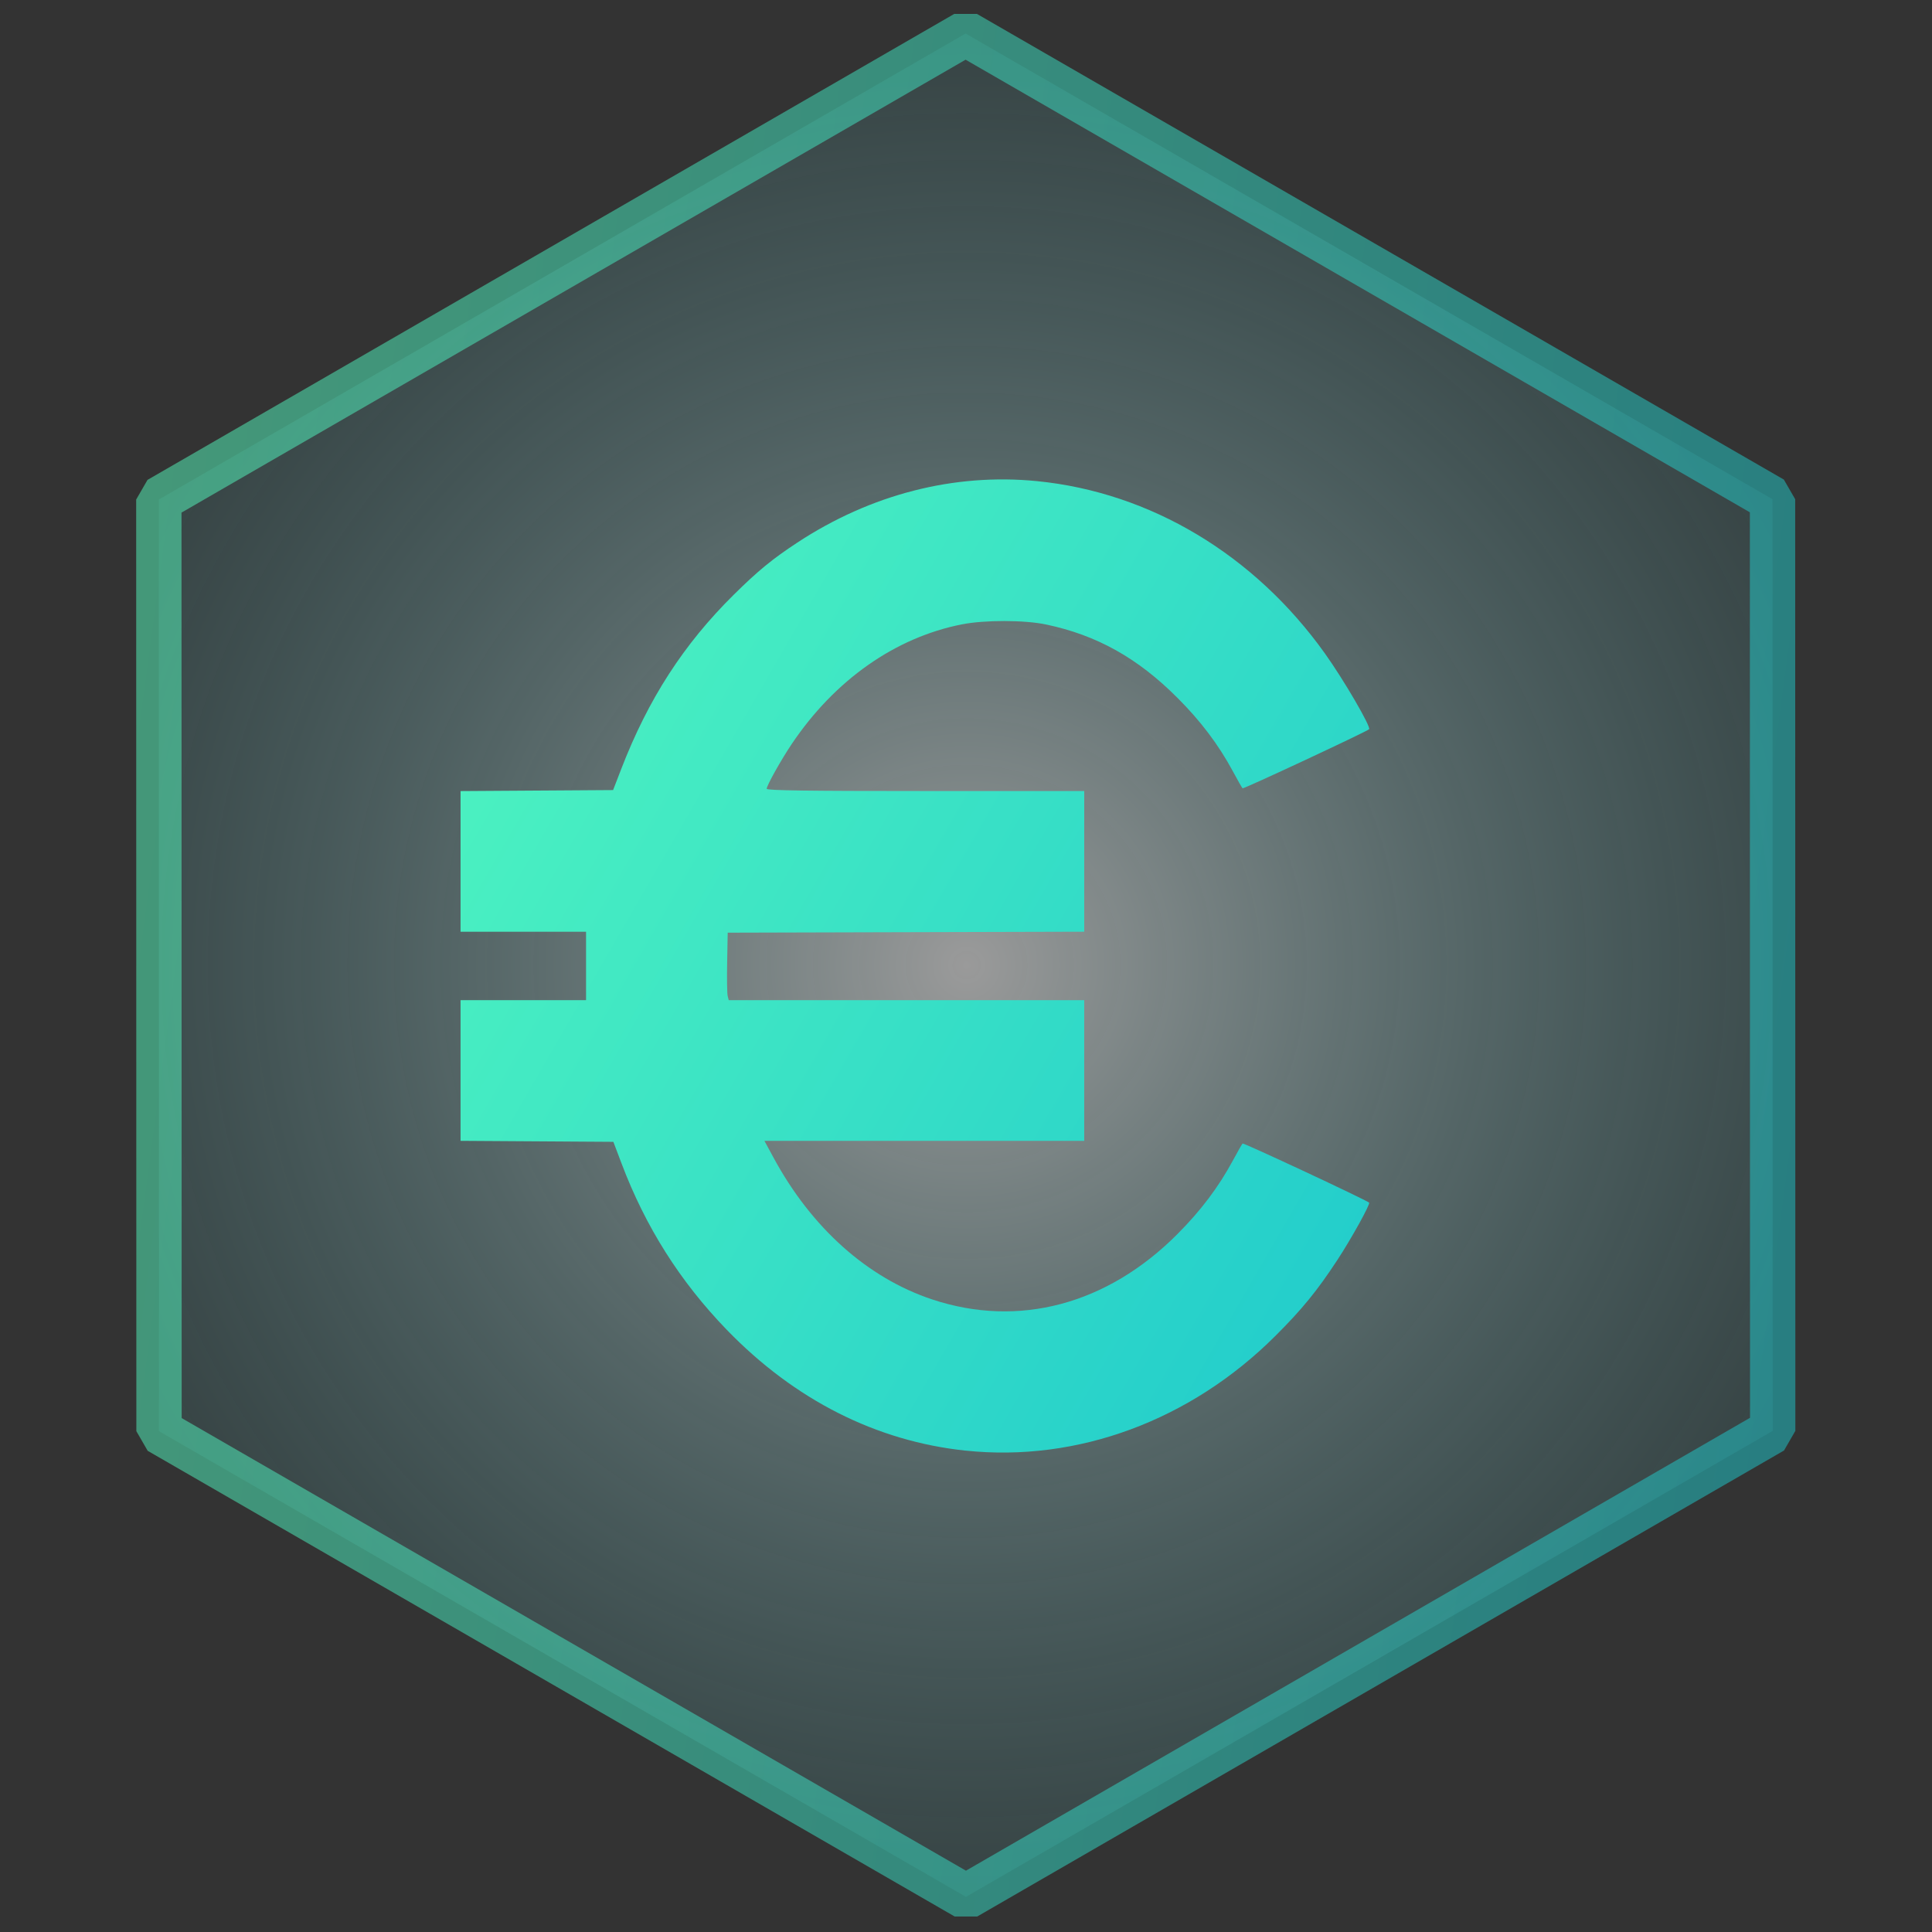 <?xml version="1.0" encoding="UTF-8" standalone="no"?>
<svg
   xmlns:dc="http://purl.org/dc/elements/1.1/"
   xmlns:cc="http://creativecommons.org/ns#"
   xmlns:rdf="http://www.w3.org/1999/02/22-rdf-syntax-ns#"
   xmlns:svg="http://www.w3.org/2000/svg"
   xmlns="http://www.w3.org/2000/svg"
   xmlns:xlink="http://www.w3.org/1999/xlink"
   xmlns:sodipodi="http://sodipodi.sourceforge.net/DTD/sodipodi-0.dtd"
   xmlns:inkscape="http://www.inkscape.org/namespaces/inkscape"
   width="100mm"
   height="100mm"
   viewBox="0 0 100 100"
   version="1.1"
   id="svg852"
   inkscape:version="1.0.2-2 (e86c870879, 2021-01-15)"
   sodipodi:docname="badge-euro.svg">
  <rect x="0" y="0" width="100" height="100" fill="#333333" stroke="none"/>
  <defs
     id="defs846">
    <linearGradient
       inkscape:collect="always"
       id="linearGradient843">
      <stop
         style="stop-color:#55fabe;stop-opacity:1;"
         offset="0"
         id="stop839" />
      <stop
         style="stop-color:#1dc8cd;stop-opacity:1"
         offset="1"
         id="stop841" />
    </linearGradient>
    <linearGradient
       inkscape:collect="always"
       id="linearGradient1457">
      <stop
         style="stop-color:#ffffff;stop-opacity:1;"
         offset="0"
         id="stop1453" />
      <stop
         style="stop-color:#5bc7cc;stop-opacity:0.224"
         offset="1"
         id="stop1455" />
    </linearGradient>
    <radialGradient
       inkscape:collect="always"
       xlink:href="#linearGradient1457"
       id="radialGradient1459"
       cx="63.61"
       cy="120.271"
       fx="63.61"
       fy="120.271"
       r="64.363"
       gradientUnits="userSpaceOnUse"
       gradientTransform="matrix(0.715,-0.715,0.715,0.715,-67.804,79.777)" />
    <linearGradient
       inkscape:collect="always"
       xlink:href="#linearGradient843"
       id="linearGradient845"
       x1="8.222"
       y1="25.879"
       x2="91.778"
       y2="74.121"
       gradientUnits="userSpaceOnUse"
       gradientTransform="matrix(0.774,0,0,0.774,7.037,11.32)" />
    <linearGradient
       inkscape:collect="always"
       xlink:href="#linearGradient843"
       id="linearGradient849"
       x1="-0.753"
       y1="120.271"
       x2="109.608"
       y2="166.27"
       gradientUnits="userSpaceOnUse" />
  </defs>
  <sodipodi:namedview
     id="base"
     pagecolor="#ffffff"
     bordercolor="#666666"
     borderopacity="1.0"
     inkscape:pageopacity="0.0"
     inkscape:pageshadow="2"
     inkscape:zoom="1.4"
     inkscape:cx="92.609432"
     inkscape:cy="197.05611"
     inkscape:document-units="mm"
     inkscape:current-layer="layer1"
     inkscape:document-rotation="0"
     showgrid="false"
     inkscape:window-width="1920"
     inkscape:window-height="1111"
     inkscape:window-x="-9"
     inkscape:window-y="-9"
     inkscape:window-maximized="1"
     inkscape:snap-text-baseline="true"
     inkscape:snap-center="false"
     inkscape:snap-object-midpoints="false" />
  <g
     inkscape:label="Layer 1"
     inkscape:groupmode="layer"
     id="layer1">
    <rect
       style="opacity:1;fill:#f0f5f5;fill-opacity:1;stroke:none;stroke-width:2.347;stroke-linecap:round;stroke-linejoin:bevel;stroke-miterlimit:4;stroke-dasharray:none;stroke-opacity:1"
       id="rect1449"
       width="142.875"
       height="129.646"
       x="-19.277"
       y="119.062" />
    <path
       sodipodi:type="star"
       style="fill:url(#radialGradient1459);stroke:url(#linearGradient849);stroke-width:3.165;stroke-linecap:round;stroke-linejoin:bevel;stroke-miterlimit:4;stroke-dasharray:none;stroke-opacity:1;fill-opacity:1;opacity:0.506"
       id="path1415"
       sodipodi:sides="6"
       sodipodi:cx="63.610146"
       sodipodi:cy="120.27129"
       sodipodi:r1="65.051445"
       sodipodi:r2="32.525723"
       sodipodi:arg1="0.78539816"
       sodipodi:arg2="1.3089969"
       inkscape:flatsided="true"
       inkscape:rounded="0"
       inkscape:randomized="0"
       transform="matrix(0.716,-0.192,0.192,0.716,-18.649,-23.943)"
       d="M 109.608,166.27 46.774,183.106 0.775,137.108 17.612,74.273 80.447,57.436 126.445,103.435 Z"
       inkscape:transform-center-y="-2.0453111e-06" />
    <path
       style="font-variation-settings:normal;opacity:1;vector-effect:none;fill:url(#linearGradient845);fill-opacity:1;stroke:none;stroke-width:0.043;stroke-linecap:butt;stroke-linejoin:miter;stroke-miterlimit:4;stroke-dasharray:none;stroke-dashoffset:0;stroke-opacity:1;stop-color:#000000;stop-opacity:1"
       d="M 49.977,75.084 C 45.354,74.596 41.129,72.458 37.617,68.829 35.203,66.335 33.414,63.508 32.172,60.222 l -0.424,-1.121 -3.955,-0.026 -3.955,-0.026 v -3.64 -3.64 h 3.248 3.248 V 49.997 48.226 h -3.248 -3.248 v -3.64 -3.64 l 3.948,-0.026 3.948,-0.026 0.42,-1.088 c 1.399,-3.623 3.227,-6.455 5.823,-9.021 1.254,-1.24 2.001,-1.852 3.294,-2.702 3.8,-2.497 8.116,-3.604 12.402,-3.18 5.866,0.58 11.257,3.806 14.906,8.922 0.982,1.376 2.398,3.808 2.285,3.92 -0.127,0.126 -6.505,3.104 -6.55,3.058 -0.032,-0.032 -0.261,-0.435 -0.509,-0.895 -0.735,-1.364 -1.657,-2.585 -2.862,-3.79 -2.061,-2.063 -4.169,-3.24 -6.796,-3.794 -1.12,-0.236 -3.183,-0.24 -4.361,-0.007 -3.451,0.681 -6.576,2.878 -8.804,6.189 -0.554,0.824 -1.298,2.154 -1.298,2.322 0,0.086 2.03,0.115 8.218,0.115 h 8.218 v 3.641 3.641 l -9.227,0.025 -9.227,0.025 -0.028,1.525 c -0.016,0.839 -0.004,1.625 0.026,1.747 l 0.055,0.221 h 9.2 9.2 v 3.641 3.641 h -8.276 -8.276 l 0.466,0.861 c 1.968,3.641 4.866,6.232 8.213,7.346 4.477,1.489 9.059,0.269 12.697,-3.38 1.206,-1.21 2.128,-2.432 2.862,-3.793 0.248,-0.46 0.478,-0.864 0.51,-0.896 0.047,-0.047 6.421,2.931 6.55,3.061 0.073,0.073 -0.915,1.857 -1.643,2.967 -1.053,1.605 -1.816,2.54 -3.205,3.927 -4.386,4.381 -10.246,6.551 -16.039,5.94 z"
       id="path968" />
  </g>
</svg>
